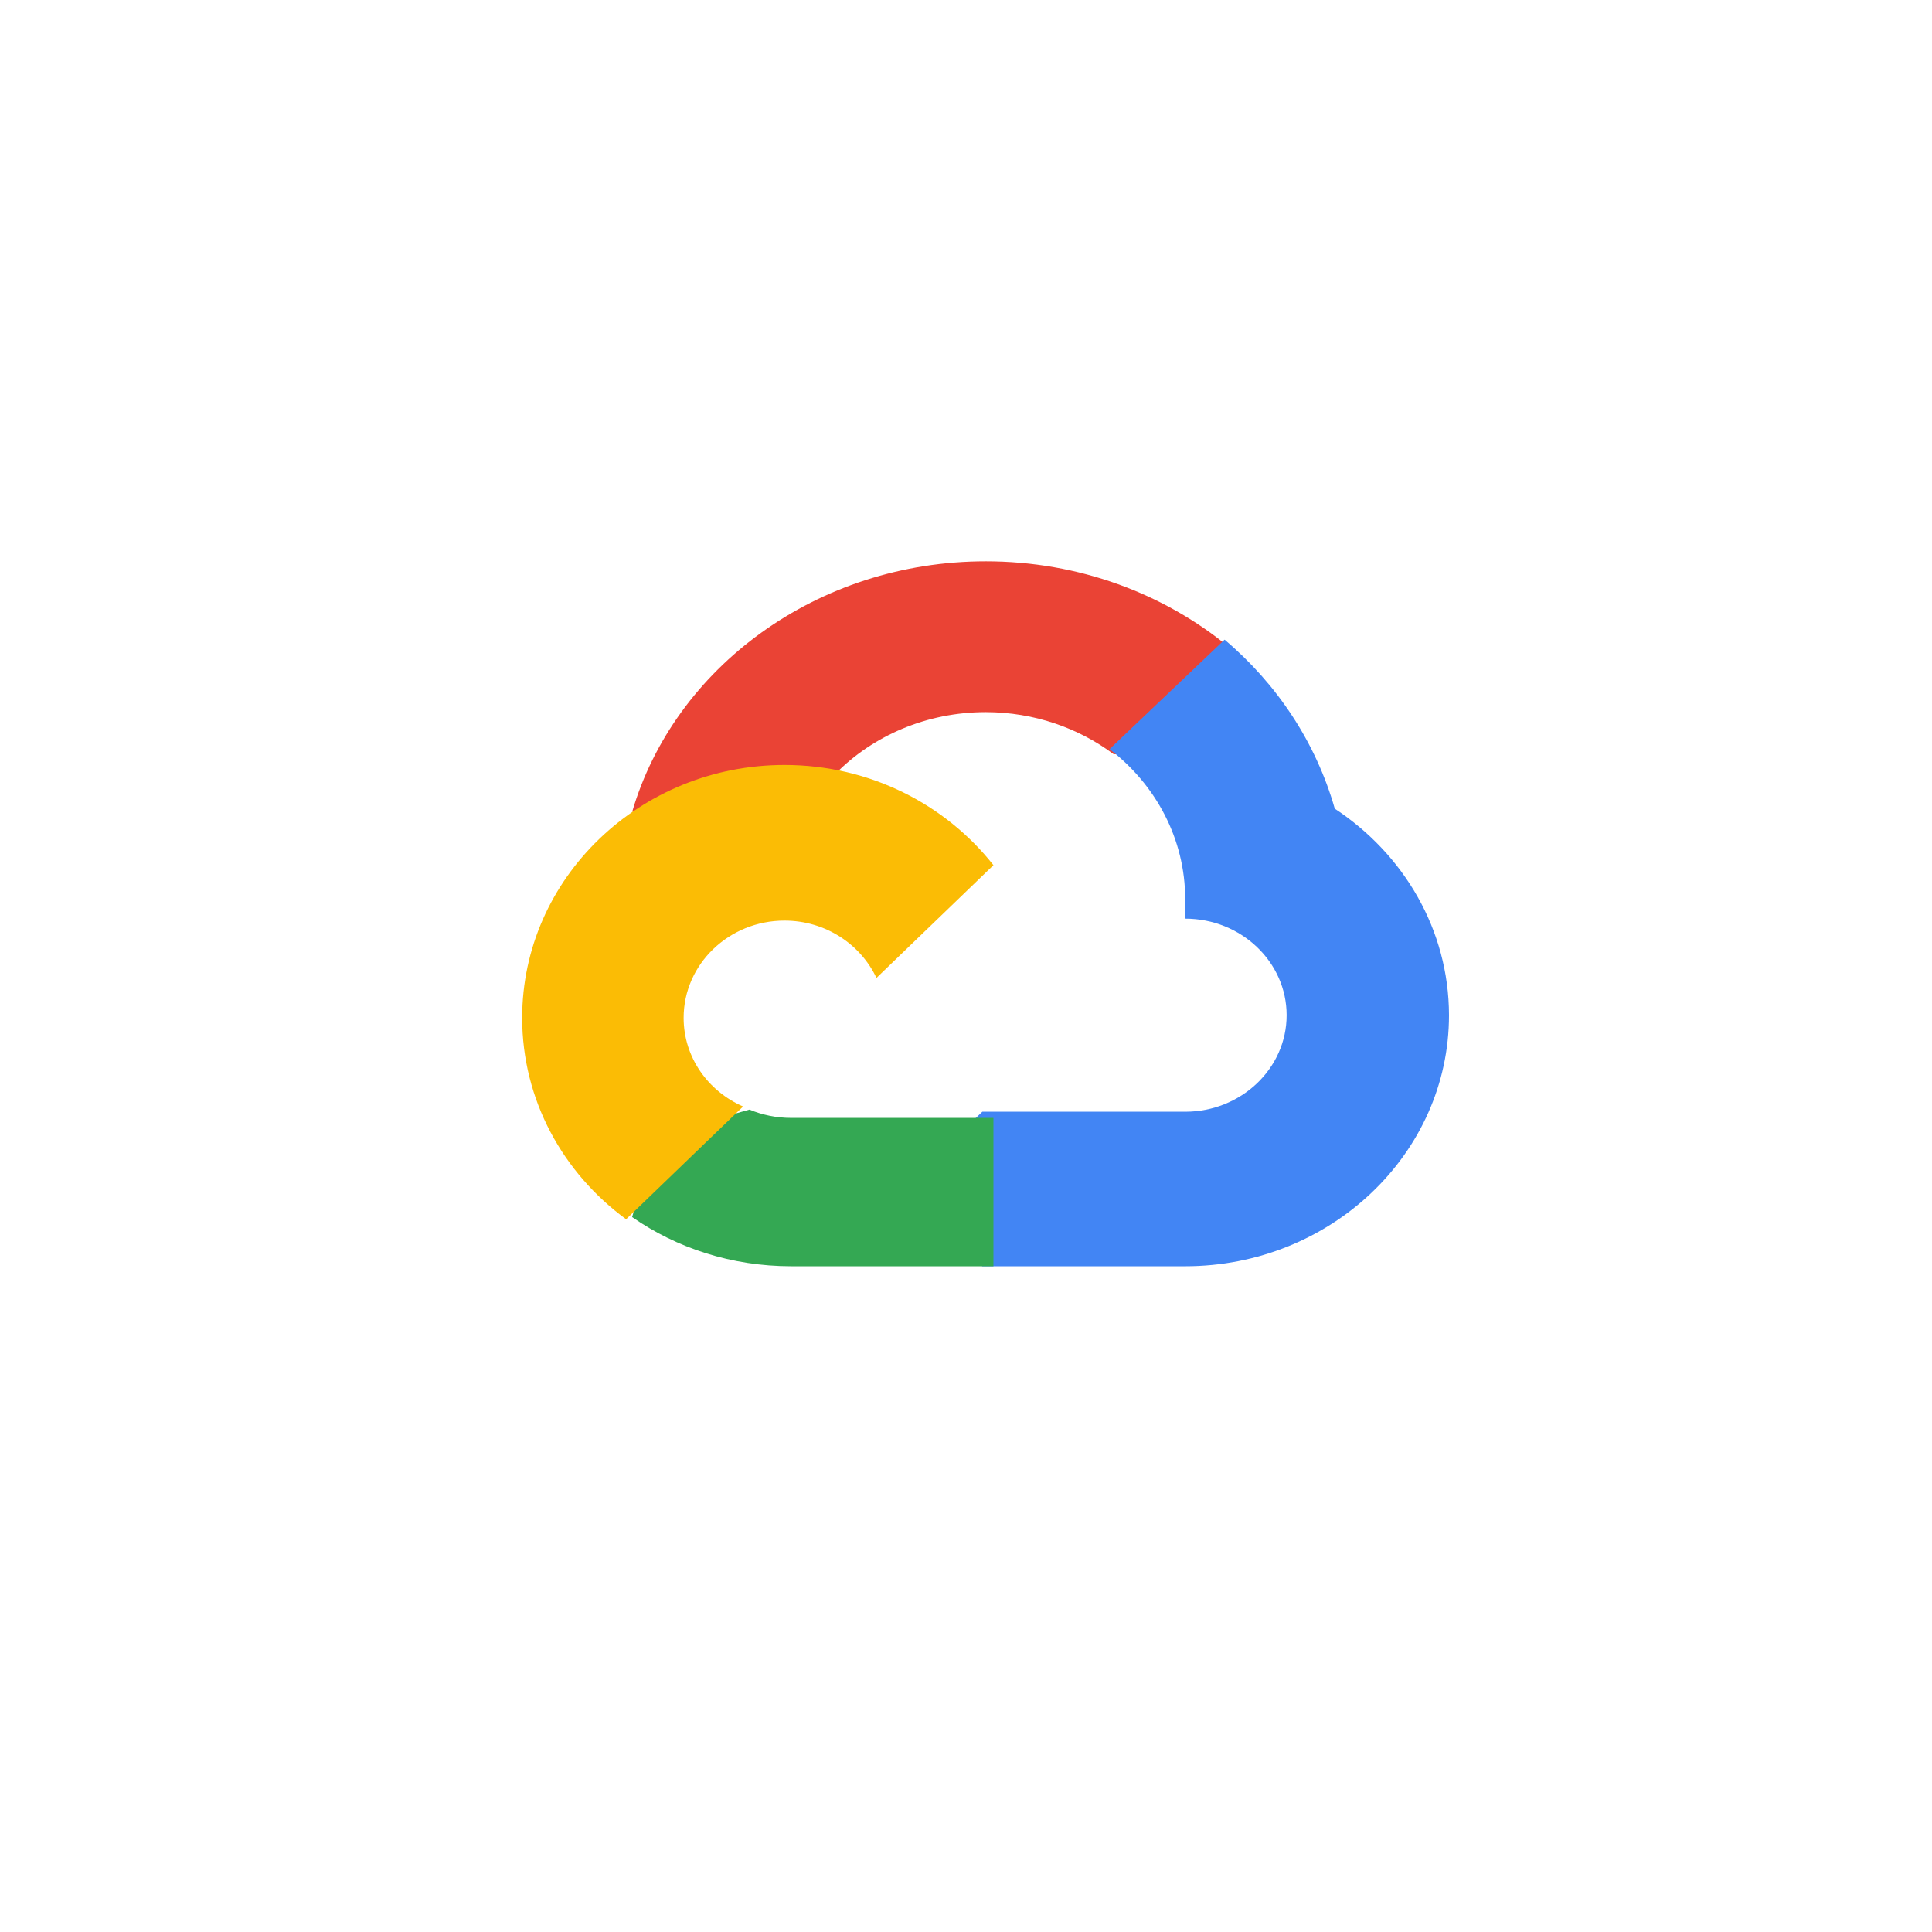 <?xml version="1.0" encoding="UTF-8"?>
<svg width="148px" height="148px" viewBox="0 0 148 148" version="1.1" xmlns="http://www.w3.org/2000/svg" xmlns:xlink="http://www.w3.org/1999/xlink">
    <!-- Generator: Sketch 52.3 (67297) - http://www.bohemiancoding.com/sketch -->
    <title>tech google cloud copy</title>
    <desc>Created with Sketch.</desc>
    <g id="tech-google-cloud-copy" stroke="none" stroke-width="1" fill="none" fill-rule="evenodd">
        <g id="google_cloud-ar21" transform="translate(5, 43)" fill-rule="nonzero">
            <g id="g948" transform="translate(35, 0)">
                <path d="M45.309,14.774 L47.607,14.811 L53.851,9.028 L54.153,6.576 C49.192,2.488 42.663,0 35.516,0 C22.576,0 11.657,8.154 8.424,19.2 C9.105,18.76 10.563,19.09 10.563,19.09 L23.043,17.189 C23.043,17.189 23.685,16.206 24.01,16.264 C26.863,13.372 30.967,11.552 35.523,11.552 C39.224,11.56 42.631,12.771 45.309,14.774 Z" id="path14" fill="#EA4335"></path>
                <path d="M62.25,18.949 C60.805,13.876 57.828,9.397 53.808,6 L44.995,14.387 C48.525,17.1 50.792,21.248 50.792,25.893 L50.792,27.373 C55.08,27.373 58.562,30.695 58.562,34.768 C58.562,38.849 55.072,42.163 50.792,42.163 L35.251,42.163 L33.695,43.651 L33.695,52.527 L35.251,54 L50.792,54 C61.934,54 71,45.372 71,34.768 C70.992,28.223 67.525,22.421 62.25,18.949 Z" id="path16" fill="#4285F4"></path>
                <path d="M20.604,54 L36.102,54 L36.102,42.635 L20.604,42.635 C19.462,42.635 18.382,42.404 17.413,42 L15.176,42.628 L8.967,48.314 L8.424,50.233 C11.812,52.593 16.035,54 20.604,54 Z" id="path18" fill="#34A853"></path>
                <path d="M20.097,15.6 C9.016,15.6 0,24.291 0,34.972 C0,41.263 3.126,46.857 7.963,50.4 L16.924,41.762 C14.238,40.589 12.369,37.993 12.369,34.972 C12.369,30.861 15.84,27.523 20.097,27.523 C23.23,27.523 25.924,29.332 27.141,31.914 L36.102,23.276 C32.426,18.613 26.623,15.6 20.097,15.6 Z" id="path20" fill="#FBBC05"></path>
            </g>
        </g>
    </g>
</svg>